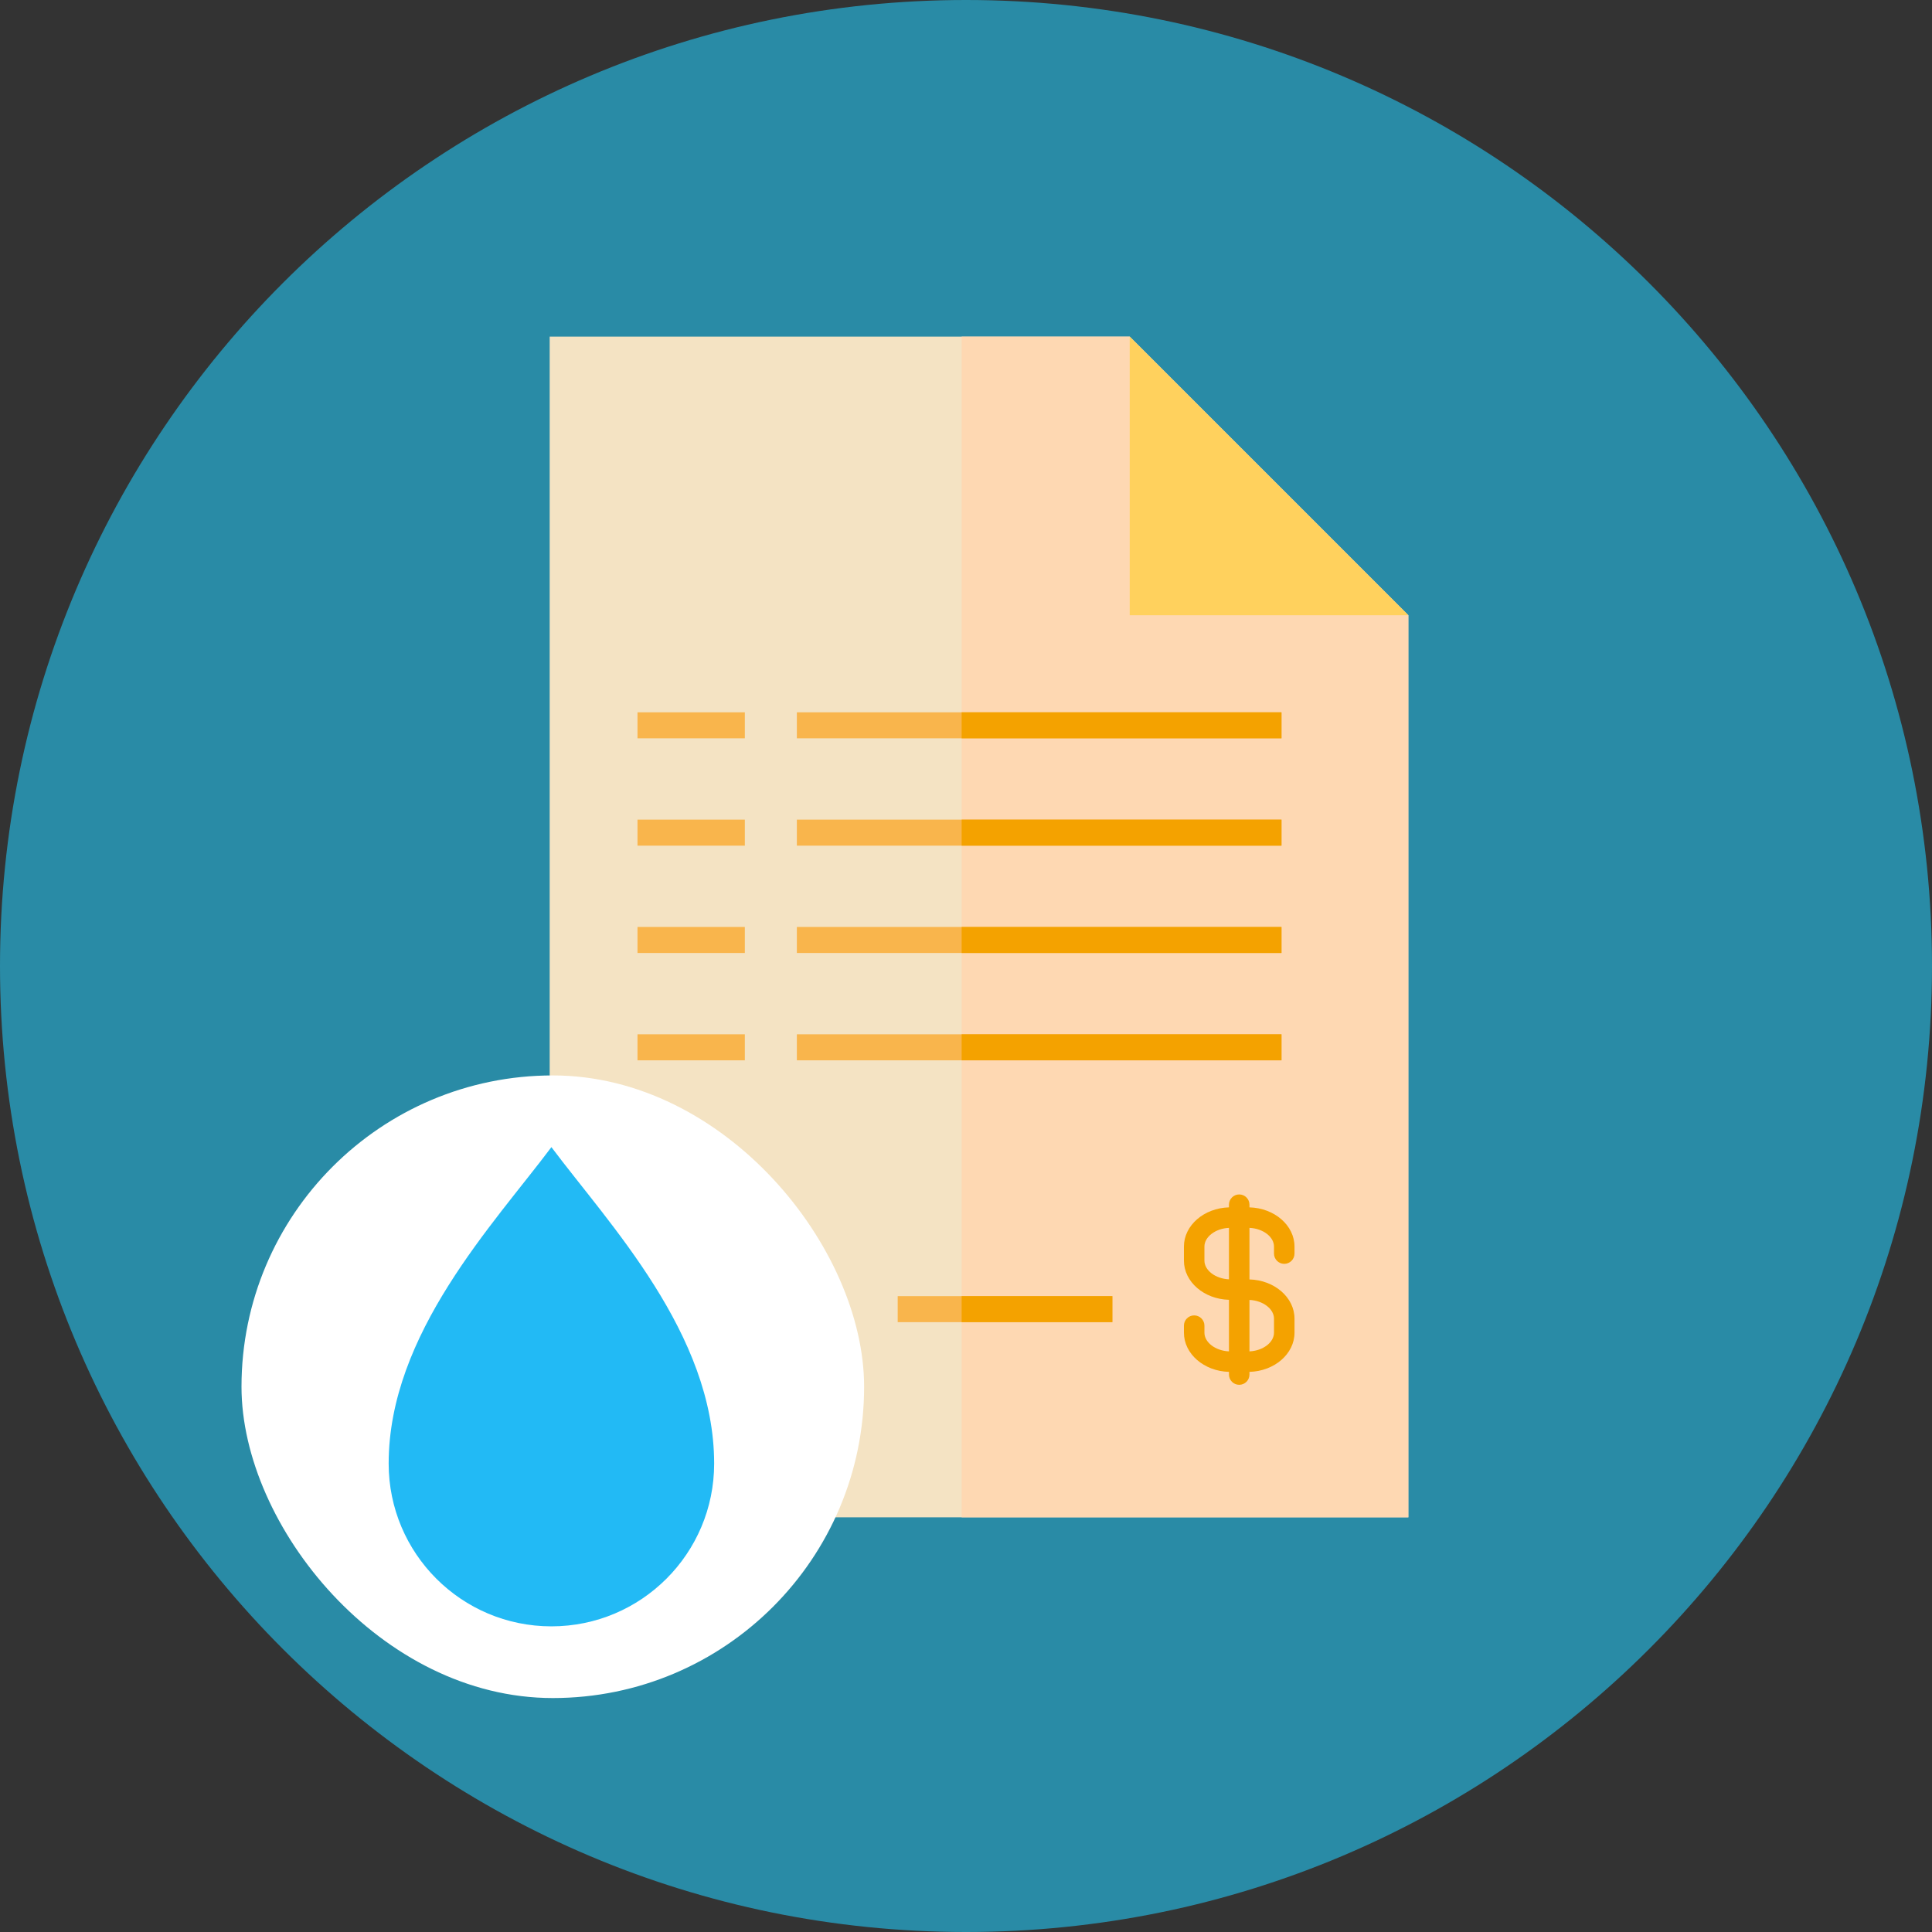 <svg width="512" height="512" viewBox="0 0 512 512" fill="none" xmlns="http://www.w3.org/2000/svg">
<rect x="0" y="0" width="512" height="512" fill="#333333" stroke="none"/>
<g clip-path="url(#clip0_4_214)">
<path d="M256 512C397.385 512 512 397.385 512 256C512 114.615 397.385 0 256 0C114.615 0 0 114.615 0 256C0 397.385 114.615 512 256 512Z" fill="#298BA6"/>
<path d="M299.386 89.212H145.67V402.101H373.226V163.052L299.386 89.212Z" fill="#F4E3C3"/>
<path d="M373.226 163.052L299.386 89.212H254.85V402.101H373.226V163.052Z" fill="#FED8B2"/>
<path d="M299.386 163.052H373.226L299.386 89.212V163.052Z" fill="#FFD15D"/>
<path d="M339.609 188.768H211.178V195.664H339.609V188.768Z" fill="#F9B54C"/>
<path d="M197.387 188.768H168.943V195.664H197.387V188.768Z" fill="#F9B54C"/>
<path d="M339.609 217.212H211.178V224.108H339.609V217.212Z" fill="#F9B54C"/>
<path d="M197.387 217.212H168.943V224.108H197.387V217.212Z" fill="#F9B54C"/>
<path d="M339.609 245.657H211.178V252.553H339.609V245.657Z" fill="#F9B54C"/>
<path d="M197.387 245.657H168.943V252.553H197.387V245.657Z" fill="#F9B54C"/>
<path d="M339.609 274.101H211.178V280.997H339.609V274.101Z" fill="#F9B54C"/>
<path d="M197.387 274.101H168.943V280.997H197.387V274.101Z" fill="#F9B54C"/>
<path d="M294.788 343.488H237.899V350.384H294.788V343.488Z" fill="#F9B54C"/>
<path d="M339.609 188.768H254.845V195.664H339.609V188.768Z" fill="#F4A200"/>
<path d="M339.609 217.212H254.845V224.108H339.609V217.212Z" fill="#F4A200"/>
<path d="M339.609 245.657H254.845V252.553H339.609V245.657Z" fill="#F4A200"/>
<path d="M339.609 274.101H254.845V280.997H339.609V274.101Z" fill="#F4A200"/>
<path d="M294.788 343.488H254.845V350.384H294.788V343.488Z" fill="#F4A200"/>
<path d="M340.34 334.932C341.84 334.932 343.057 333.715 343.057 332.215V330.358C343.057 324.731 337.737 320.144 331.121 319.965V319.255C331.121 317.755 329.904 316.538 328.404 316.538C326.904 316.538 325.687 317.755 325.687 319.255V319.965C319.071 320.144 313.751 324.73 313.751 330.358V334.071C313.751 339.698 319.071 344.285 325.687 344.463V358.128C322.125 357.973 319.186 355.768 319.186 353.168V351.311C319.186 349.811 317.969 348.594 316.469 348.594C314.969 348.594 313.752 349.811 313.752 351.311V353.168C313.752 358.795 319.072 363.382 325.688 363.56V364.27C325.688 365.77 326.905 366.987 328.405 366.987C329.905 366.987 331.122 365.77 331.122 364.27V363.56C337.738 363.381 343.058 358.795 343.058 353.168V349.455C343.058 343.828 337.738 339.241 331.122 339.062V325.397C334.684 325.552 337.623 327.757 337.623 330.357V332.214C337.624 333.715 338.839 334.932 340.34 334.932ZM319.185 334.072V330.359C319.185 327.759 322.124 325.553 325.686 325.399V339.033C322.124 338.877 319.185 336.672 319.185 334.072ZM337.624 349.456V353.169C337.624 355.769 334.685 357.974 331.123 358.129V344.495C334.684 344.65 337.624 346.857 337.624 349.456Z" fill="#F4A200"/>
<rect x="64" y="285" width="165" height="165" rx="82.5" fill="white"/>
<path d="M146.129 304C130.874 324.367 103 353.47 103 387.863C103 411.687 122.309 431 146.129 431C169.949 431 189.258 411.687 189.258 387.863C189.258 353.47 161.376 324.367 146.129 304Z" fill="#22BAF5"/>
</g>
<defs>
<clipPath id="clip0_4_214">
<rect width="512" height="512" fill="white"/>
</clipPath>
</defs>
</svg>
